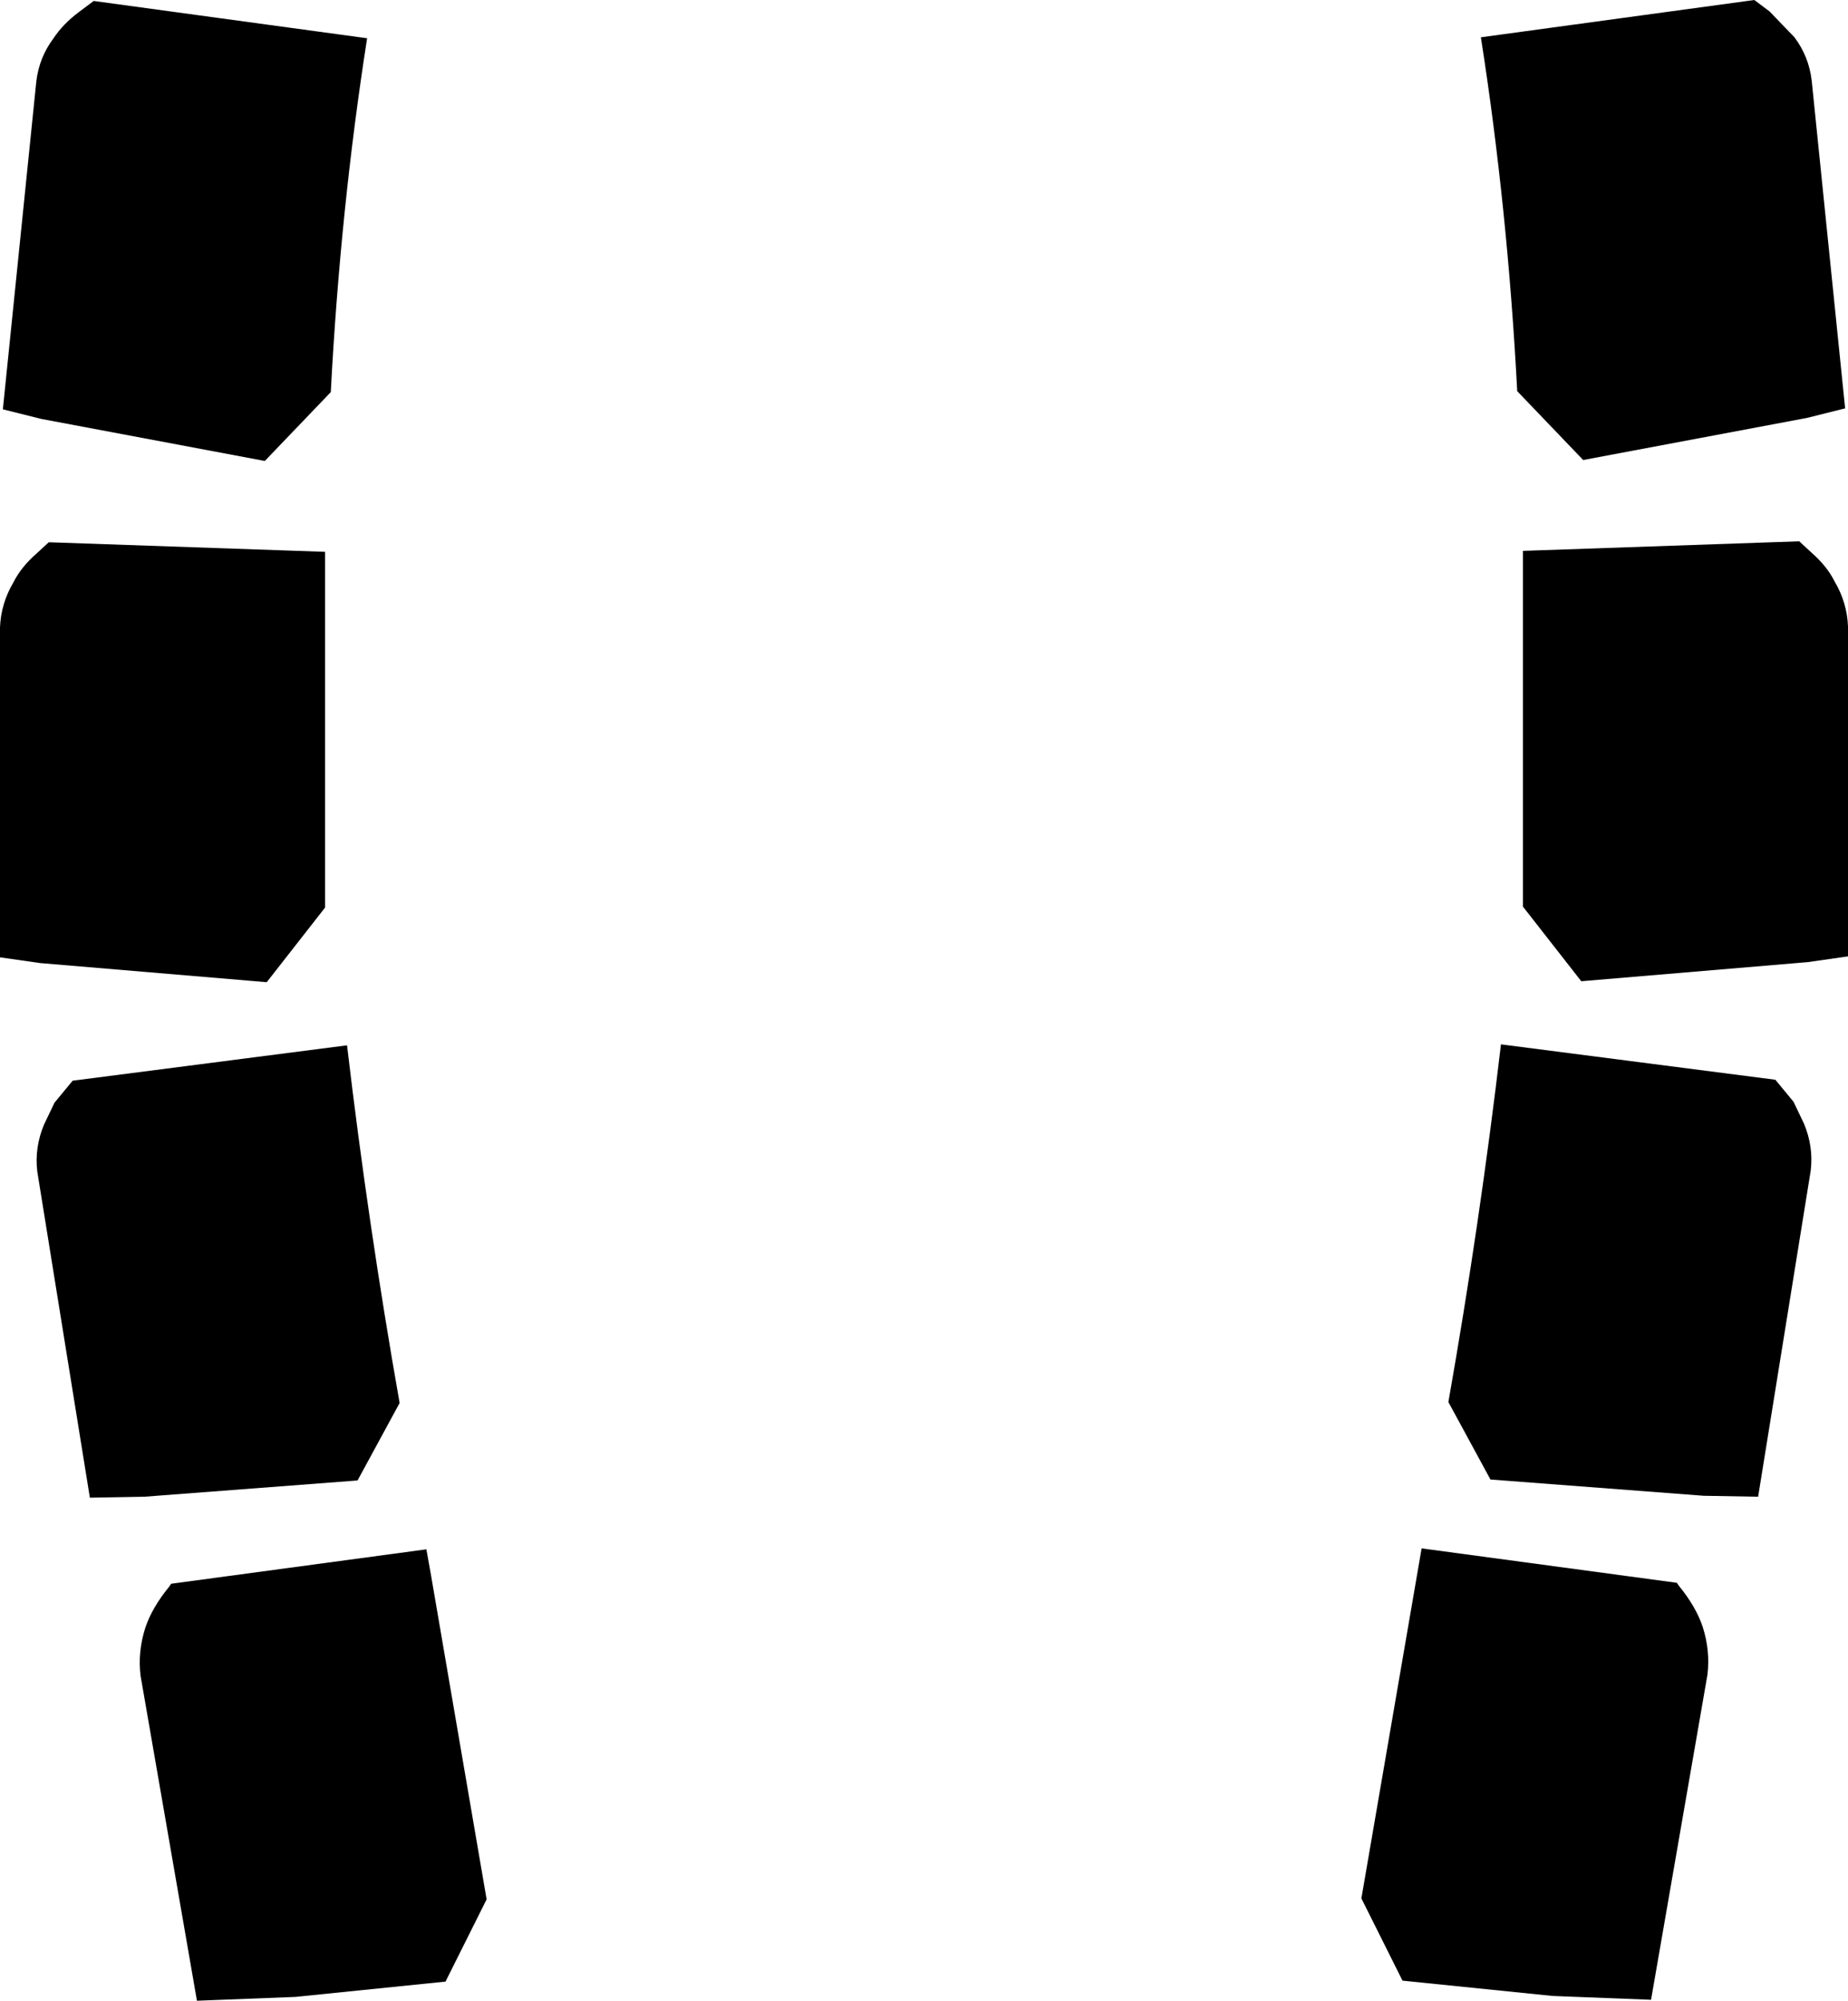 <?xml version="1.0" encoding="UTF-8" standalone="no"?>
<svg xmlns:xlink="http://www.w3.org/1999/xlink" height="104.6px" width="96.65px" xmlns="http://www.w3.org/2000/svg">
  <g transform="matrix(1.0, 0.0, 0.0, 1.0, -351.5, -191.35)">
    <path d="M444.05 191.95 L445.35 193.3 Q446.1 194.3 446.25 195.55 L448.0 212.7 446.0 213.2 434.3 215.4 430.85 211.8 Q430.35 202.25 428.95 193.3 L443.25 191.35 444.05 191.95 M355.6 192.0 L356.4 191.4 370.7 193.35 Q369.3 202.3 368.8 211.85 L365.35 215.45 353.65 213.25 351.65 212.75 353.4 195.6 Q353.55 194.35 354.3 193.35 354.8 192.6 355.6 192.0 M446.25 220.25 Q447.05 220.95 447.45 221.75 448.1 222.85 448.15 224.1 L448.15 241.35 446.05 241.65 434.2 242.65 431.15 238.75 431.15 225.55 431.15 221.5 431.15 220.15 445.6 219.65 446.25 220.25 M440.6 269.55 L429.45 268.7 427.25 264.65 Q428.9 255.3 430.0 245.95 L444.35 247.8 445.3 248.95 445.85 250.1 Q446.35 251.3 446.2 252.55 L443.45 269.6 440.6 269.55 M422.7 290.6 L425.85 272.3 439.2 274.1 439.3 274.25 Q440.2 275.35 440.55 276.4 440.95 277.65 440.8 278.9 L437.85 295.9 432.7 295.7 424.85 294.9 422.7 290.6 M368.5 221.55 L368.5 225.6 368.5 238.8 365.45 242.7 353.6 241.7 351.5 241.4 351.5 224.15 Q351.55 222.9 352.2 221.8 352.6 221.0 353.4 220.3 L354.05 219.7 368.5 220.2 368.5 221.55 M354.35 249.0 L355.3 247.85 369.65 246.0 Q370.75 255.35 372.4 264.7 L370.2 268.75 359.05 269.6 356.2 269.65 353.45 252.6 Q353.3 251.35 353.8 250.15 L354.35 249.0 M360.35 274.3 L360.45 274.15 373.8 272.35 374.05 273.75 376.95 290.65 374.8 294.95 366.95 295.75 361.8 295.95 358.85 278.95 Q358.7 277.7 359.1 276.45 359.45 275.4 360.35 274.3" fill="#000000" fill-rule="evenodd" stroke="none"/>
  </g>
</svg>
